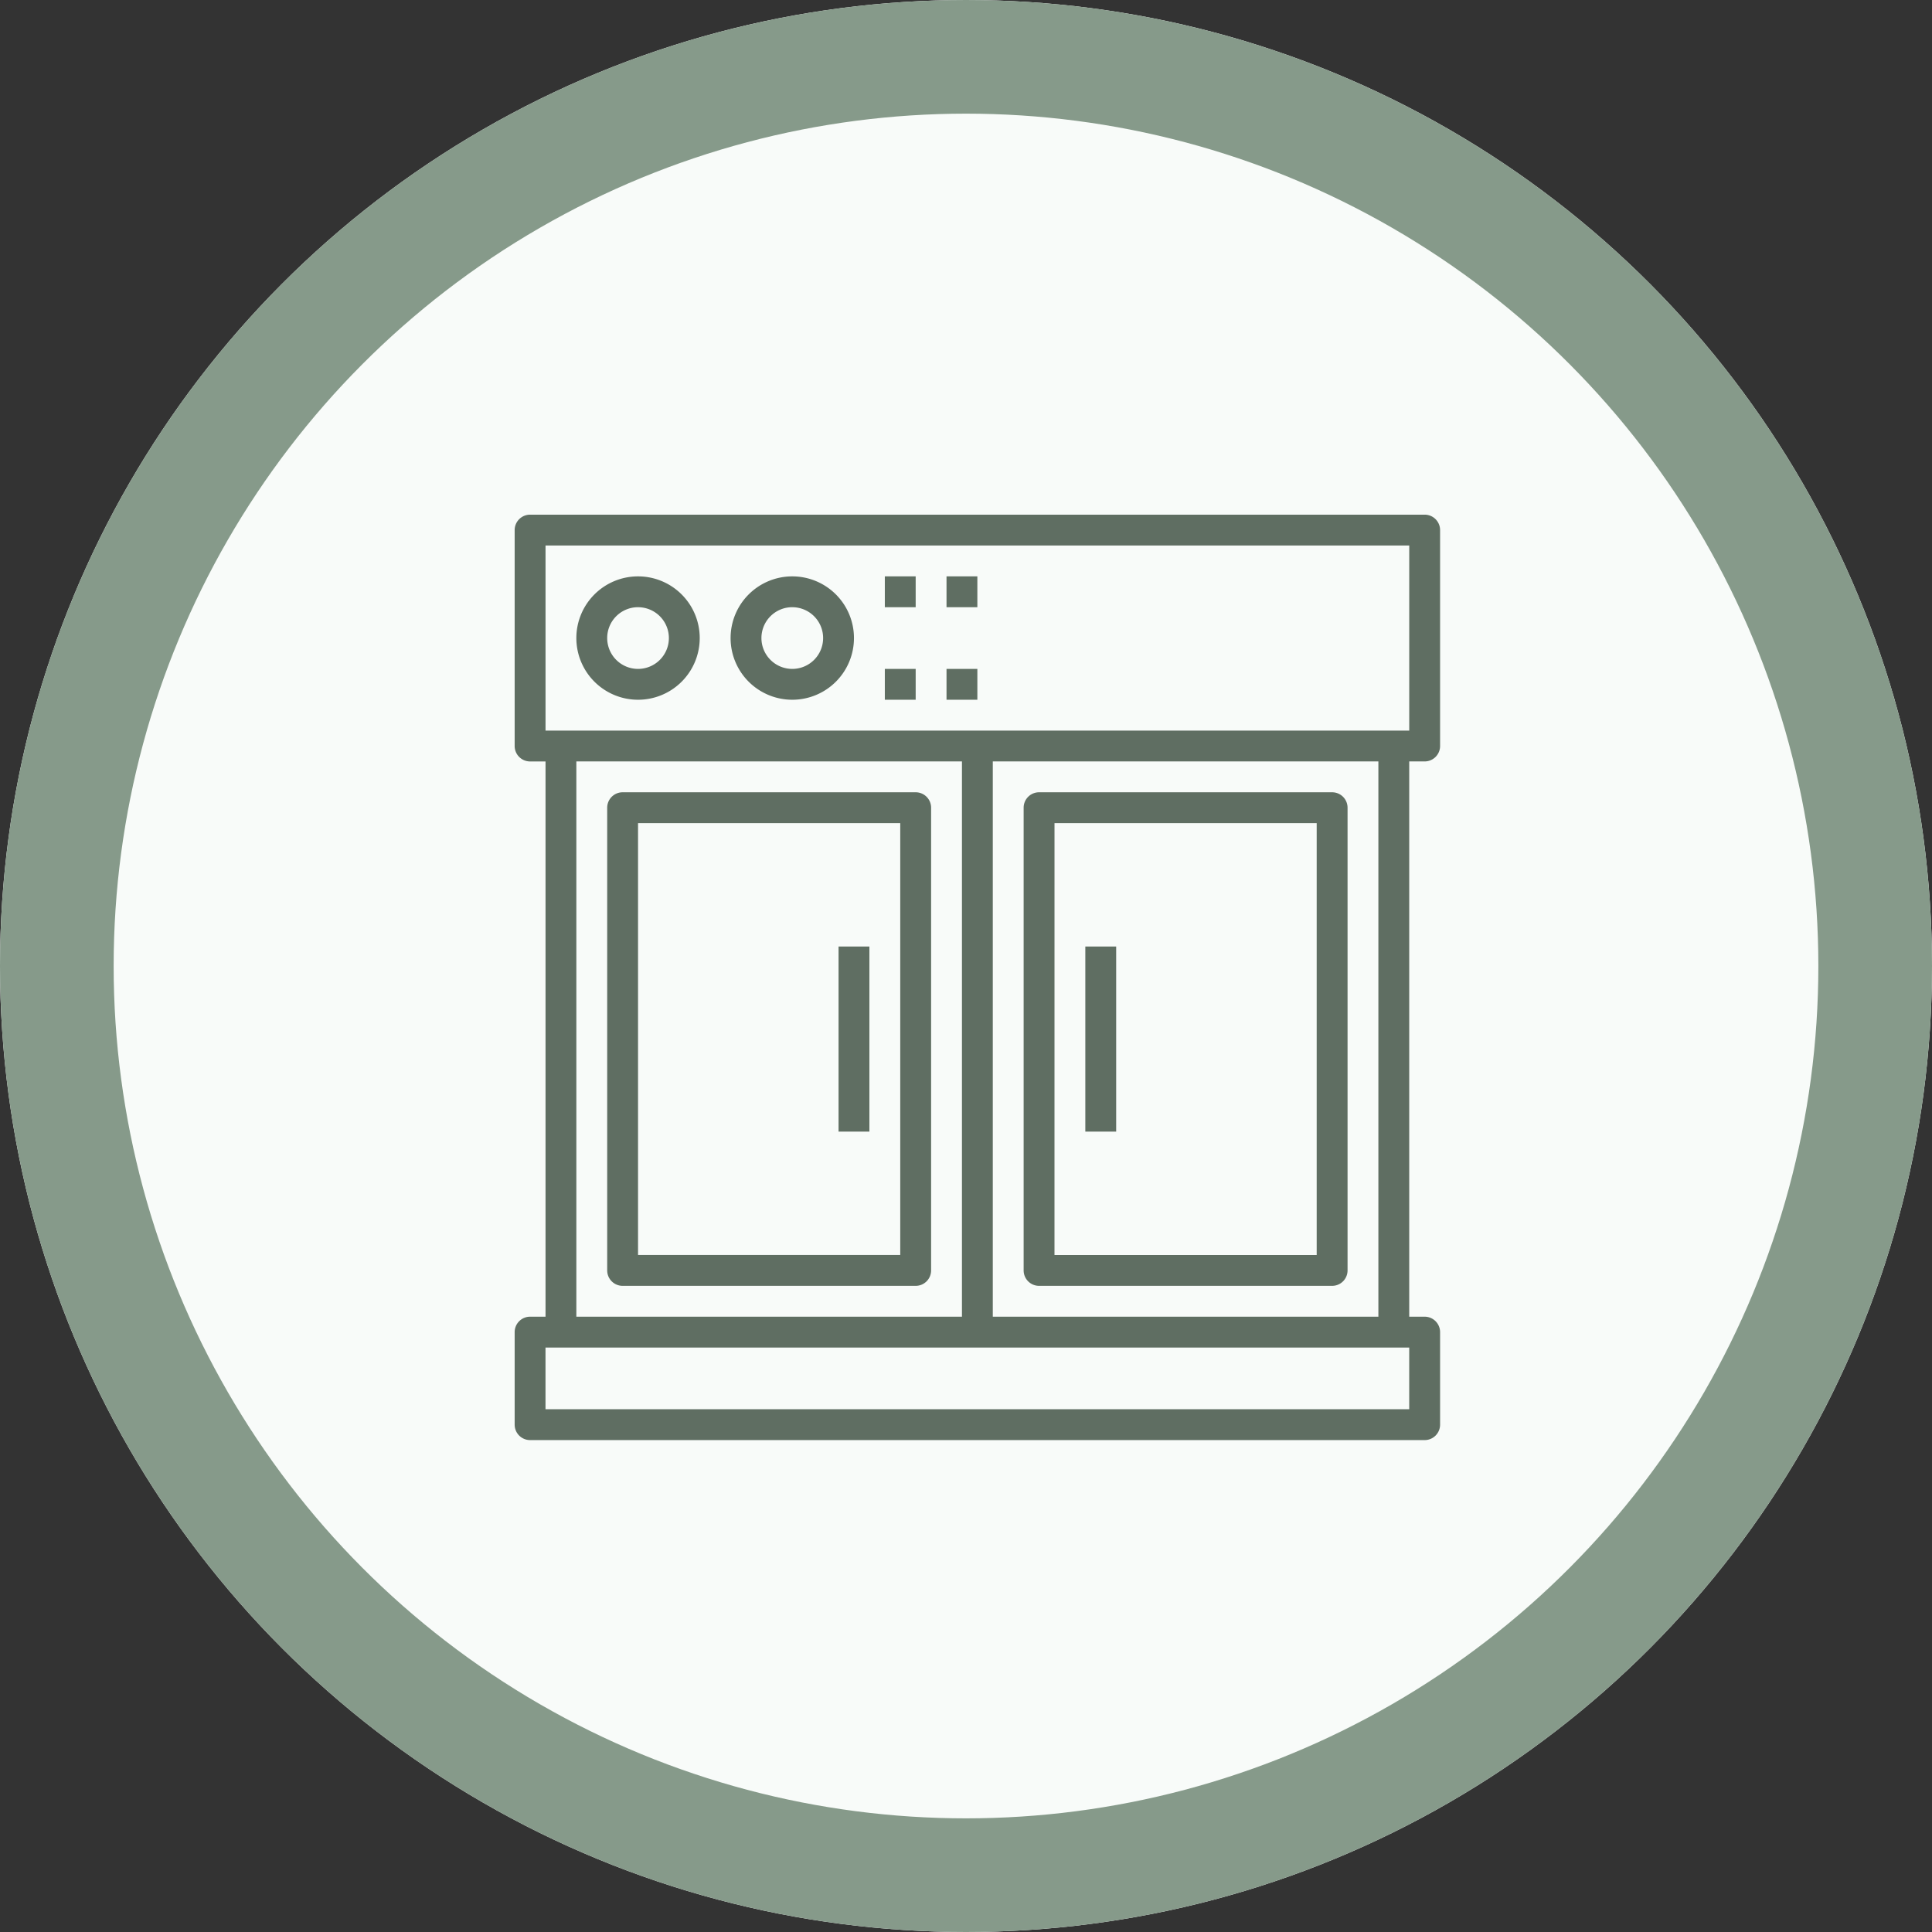 <svg xmlns="http://www.w3.org/2000/svg" width="85" height="85" viewBox="0 0 85 85">
  <rect x="0" y="0" width="85" height="85" fill="#333333" stroke="none"/>
  <g id="Grupo_1099707" data-name="Grupo 1099707" transform="translate(-285 -599)">
    <g id="Elipse_11505" data-name="Elipse 11505" transform="translate(285 599)" fill="#f8fbf9" stroke="#869a8a" stroke-width="5">
      <circle cx="42.5" cy="42.5" r="42.5" stroke="none"/>
      <circle cx="42.5" cy="42.5" r="40" fill="none"/>
    </g>
    <g id="Grupo_1099518" data-name="Grupo 1099518" transform="translate(305.643 619.643)">
      <path id="Trazado_873874" data-name="Trazado 873874" d="M42.036,2H2.679A.679.679,0,0,0,2,2.679v9.5a.679.679,0,0,0,.679.679h.679V37.286H2.679A.679.679,0,0,0,2,37.965v4.071a.679.679,0,0,0,.679.679H42.036a.679.679,0,0,0,.679-.679V37.965a.679.679,0,0,0-.679-.679h-.679V12.857h.679a.679.679,0,0,0,.679-.679v-9.5A.679.679,0,0,0,42.036,2ZM4.714,12.857H21.679V37.286H4.714Zm36.643,28.5h-38V38.643h38ZM40,37.286H23.036V12.857H40ZM41.358,11.5h-38V3.357h38Z" fill="#5f6e62"/>
      <path id="Trazado_873875" data-name="Trazado 873875" d="M21.572,20H8.679A.679.679,0,0,0,8,20.679V41.036a.679.679,0,0,0,.679.679H21.572a.679.679,0,0,0,.679-.679V20.679A.679.679,0,0,0,21.572,20Zm-.679,20.357H9.357v-19H20.893Z" transform="translate(-1.929 -5.786)" fill="#5f6e62"/>
      <path id="Trazado_873876" data-name="Trazado 873876" d="M35.679,41.715H48.572a.679.679,0,0,0,.679-.679V20.679A.679.679,0,0,0,48.572,20H35.679a.679.679,0,0,0-.679.679V41.036A.679.679,0,0,0,35.679,41.715Zm.679-20.357H47.893v19H36.357Z" transform="translate(-10.607 -5.786)" fill="#5f6e62"/>
      <path id="Trazado_873877" data-name="Trazado 873877" d="M23,30h1.357v8.143H23Z" transform="translate(-6.75 -9)" fill="#5f6e62"/>
      <path id="Trazado_873878" data-name="Trazado 873878" d="M39,30h1.357v8.143H39Z" transform="translate(-11.893 -9)" fill="#5f6e62"/>
      <path id="Trazado_873879" data-name="Trazado 873879" d="M8.714,11.429A2.714,2.714,0,1,0,6,8.714,2.714,2.714,0,0,0,8.714,11.429Zm0-4.071A1.357,1.357,0,1,1,7.357,8.714,1.357,1.357,0,0,1,8.714,7.357Z" transform="translate(-1.286 -1.286)" fill="#5f6e62"/>
      <path id="Trazado_873880" data-name="Trazado 873880" d="M18.714,11.429A2.714,2.714,0,1,0,16,8.714,2.714,2.714,0,0,0,18.714,11.429Zm0-4.071a1.357,1.357,0,1,1-1.357,1.357A1.357,1.357,0,0,1,18.714,7.357Z" transform="translate(-4.5 -1.286)" fill="#5f6e62"/>
      <path id="Trazado_873881" data-name="Trazado 873881" d="M26,12h1.357v1.357H26Z" transform="translate(-7.714 -3.214)" fill="#5f6e62"/>
      <path id="Trazado_873882" data-name="Trazado 873882" d="M30,12h1.357v1.357H30Z" transform="translate(-9 -3.214)" fill="#5f6e62"/>
      <path id="Trazado_873883" data-name="Trazado 873883" d="M26,6h1.357V7.357H26Z" transform="translate(-7.714 -1.286)" fill="#5f6e62"/>
      <path id="Trazado_873884" data-name="Trazado 873884" d="M30,6h1.357V7.357H30Z" transform="translate(-9 -1.286)" fill="#5f6e62"/>
    </g>
  </g>
</svg>

